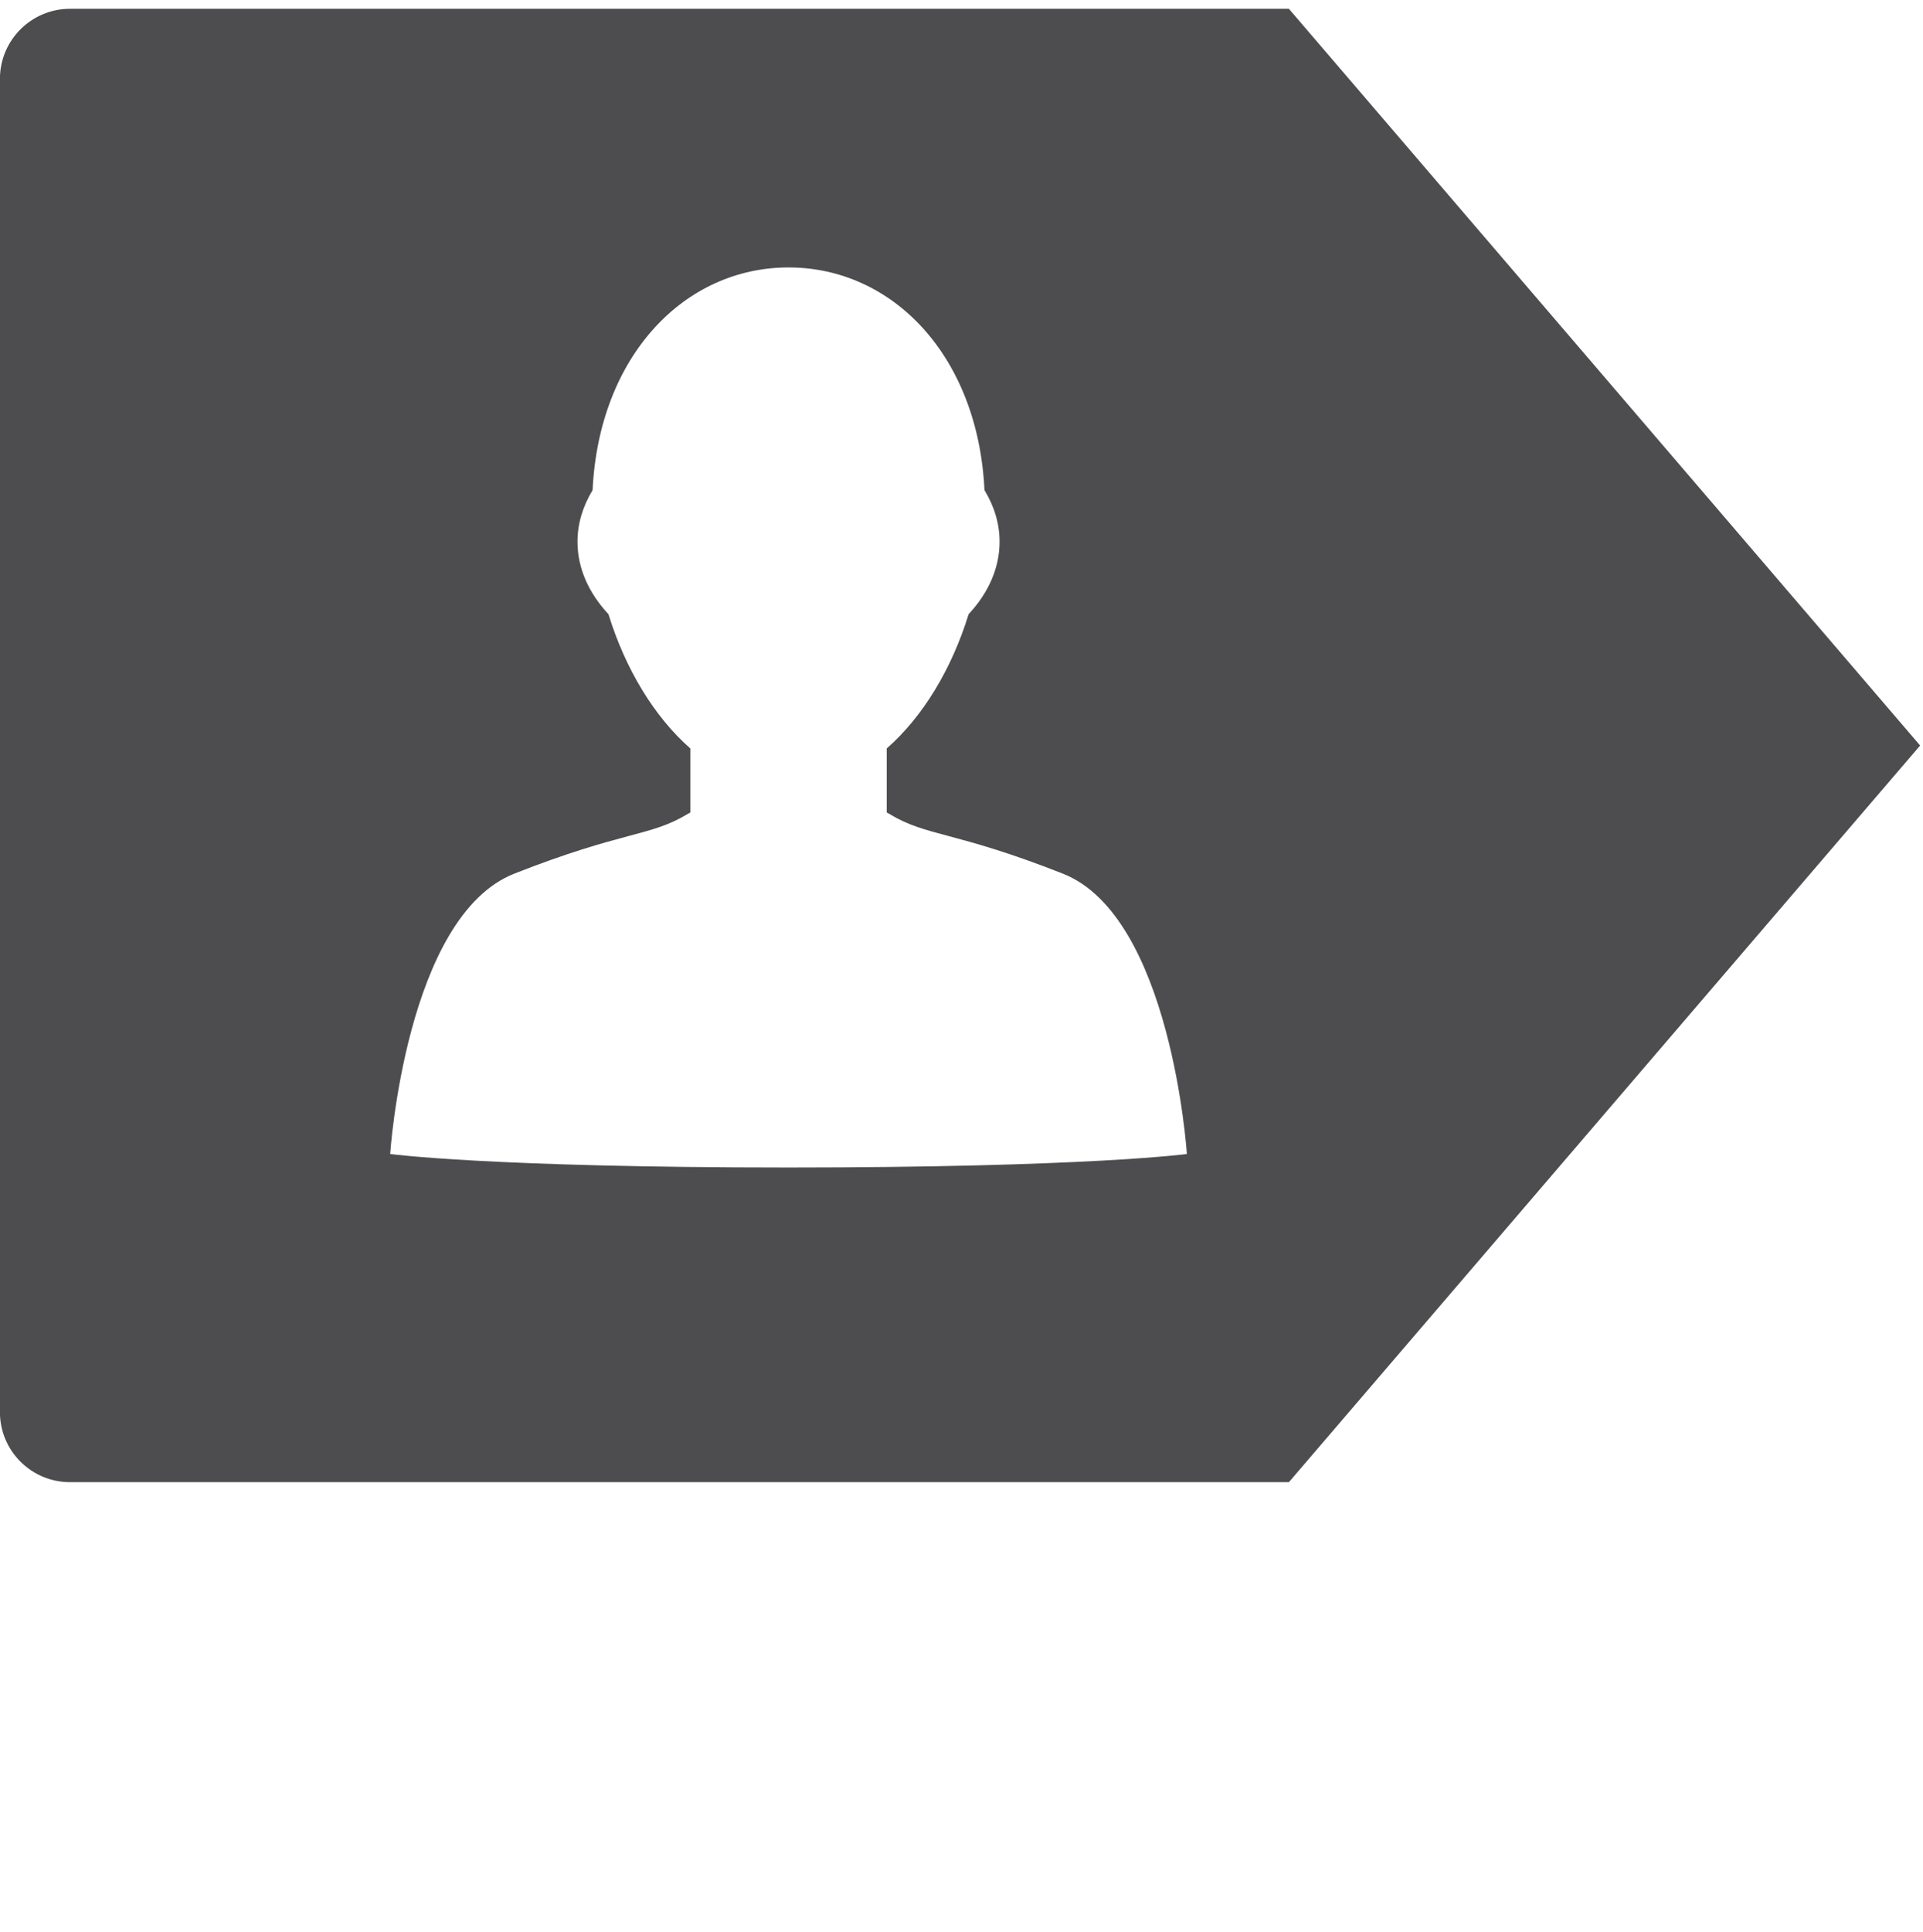 <?xml version="1.0" encoding="UTF-8" standalone="no"?>
<svg
   xmlns:dc="http://purl.org/dc/elements/1.1/"
   xmlns:cc="http://creativecommons.org/ns#"
   xmlns:rdf="http://www.w3.org/1999/02/22-rdf-syntax-ns#"
   xmlns:svg="http://www.w3.org/2000/svg"
   xmlns="http://www.w3.org/2000/svg"
   viewBox="0 0 225 226"
   height="226"
   width="225"
   xml:space="preserve"
   version="1.1"
   id="svg2"><defs
     id="defs6"><clipPath
       id="clipPath16"
       clipPathUnits="userSpaceOnUse"><path
         id="path18"
         d="M 0,180 180,180 180,0 0,0 0,180 Z" /></clipPath></defs><g
     transform="matrix(1.25,0,0,-1.25,0,226)"
     id="g10"><g
       transform="matrix(2.776,0,0,2.776,-161.715,-137.855)"
       id="g12"><g
         clip-path="url(#clipPath16)"
         id="g14"><g
           transform="translate(84.834,75.433)"
           id="g20"><path
             id="path22"
             style="fill:#4d4c4e;fill-opacity:1;fill-rule:nonzero;stroke:none"
             d="m 0,0 c -10.047,0 -13.423,0.455 -13.423,0.455 0,0 0.525,8.014 4.192,9.454 3.665,1.443 4.564,1.238 5.835,2.006 0.032,0.018 0.064,0.037 0.095,0.053 l 0,2.157 c -1.22,1.07 -2.193,2.683 -2.762,4.527 -0.662,0.711 -1.044,1.548 -1.044,2.443 0,0.614 0.182,1.199 0.509,1.738 0.217,4.518 3.091,7.508 6.607,7.508 3.518,0 6.392,-2.99 6.607,-7.508 C 6.944,22.294 7.125,21.709 7.125,21.095 7.125,20.2 6.743,19.363 6.081,18.652 5.514,16.808 4.54,15.196 3.32,14.126 l 0,-2.158 C 3.352,11.952 3.383,11.933 3.414,11.915 4.688,11.147 5.585,11.352 9.252,9.909 12.919,8.469 13.441,0.455 13.441,0.455 13.441,0.455 10.047,0 0,0 m 16.881,39.06 -41.098,0 c -1.307,0 -2.365,-1.059 -2.365,-2.365 l 0,-44.939 c 0,-1.306 1.058,-2.363 2.365,-2.363 l 41.098,0 21.285,24.832 -21.285,24.835 z" /></g></g></g></g></svg>